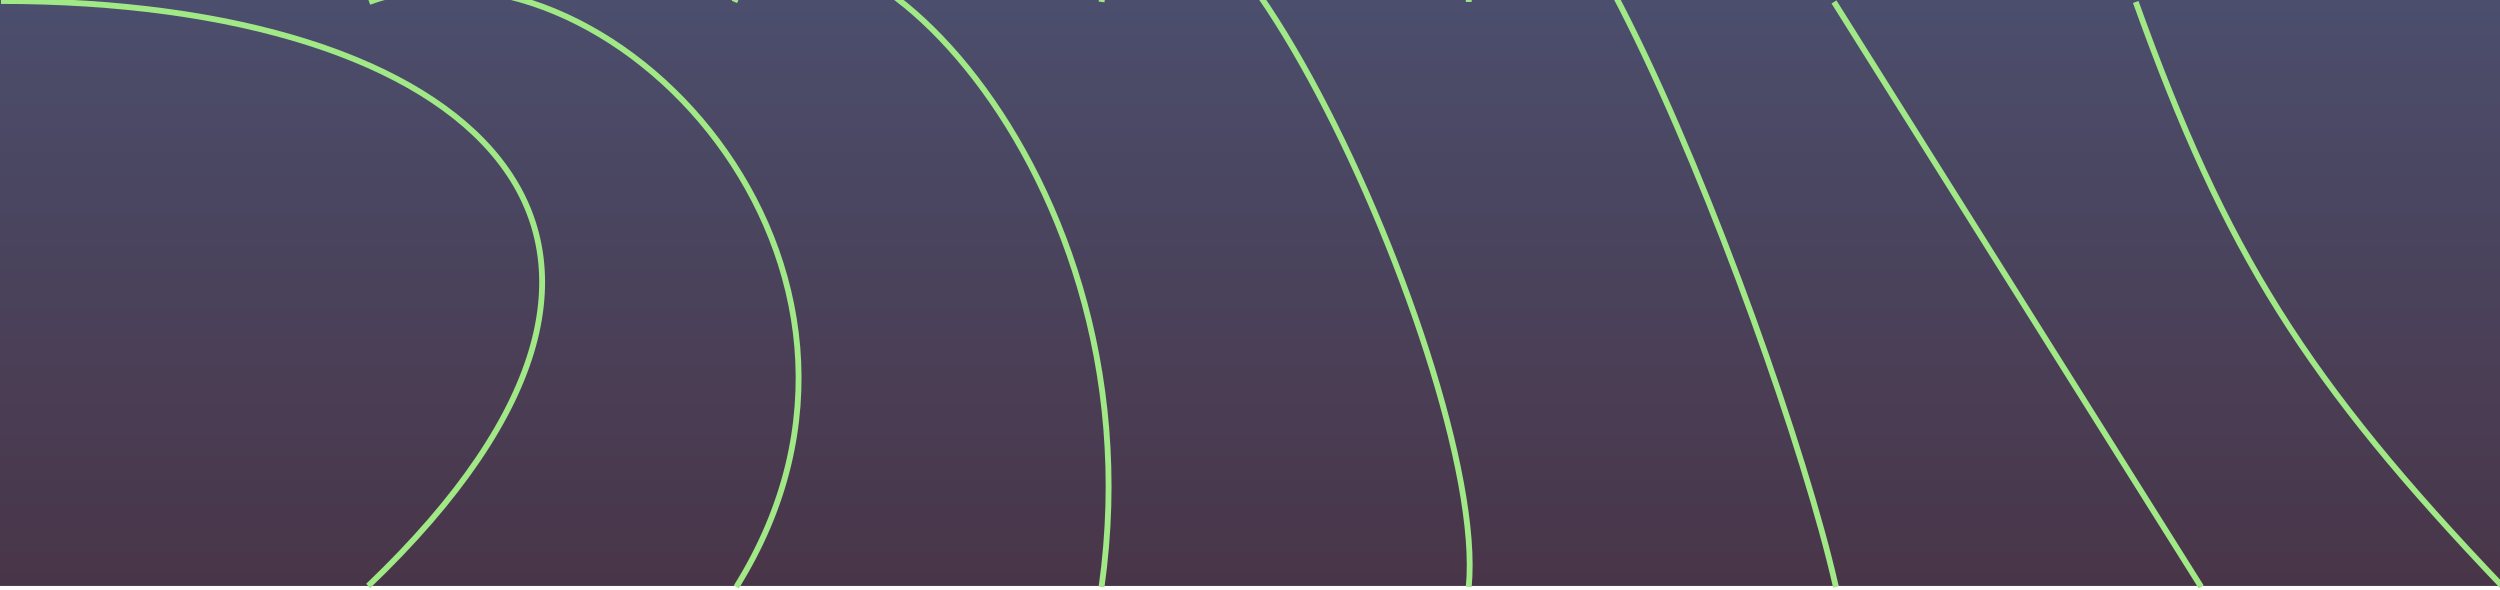 <svg width="1280" height="302" viewBox="0 0 1280 302" fill="none" xmlns="http://www.w3.org/2000/svg">
<rect width="1280" height="300" fill="url(#paint0_linear_9_3968)"/>
<path d="M0.5 0.5C240.5 0.5 378.5 118.5 188.5 300" stroke="#A1E887" stroke-width="3"/>
<path d="M189 1C311 -43 480 135.5 377 300.5" stroke="#A1E887" stroke-width="3"/>
<path d="M376 1C411.5 -83.5 595.5 75.5 564 300.5" stroke="#A1E887" stroke-width="3"/>
<path d="M564 1C587 -180 763 186 752 300.5" stroke="#A1E887" stroke-width="3"/>
<path d="M752 1C752 -230.5 908.5 161.5 940 300.5" stroke="#A1E887" stroke-width="3"/>
<path d="M939 1L1127 300.5" stroke="#A1E887" stroke-width="3"/>
<path d="M1093.5 1C1139.51 129.269 1180.61 194.887 1281.5 300.5" stroke="#A1E887" stroke-width="3"/>
<defs>
<linearGradient id="paint0_linear_9_3968" x1="640" y1="0" x2="640" y2="300" gradientUnits="userSpaceOnUse">
<stop stop-color="#4B4E6D"/>
<stop offset="1" stop-color="#493548"/>
</linearGradient>
</defs>
</svg>
